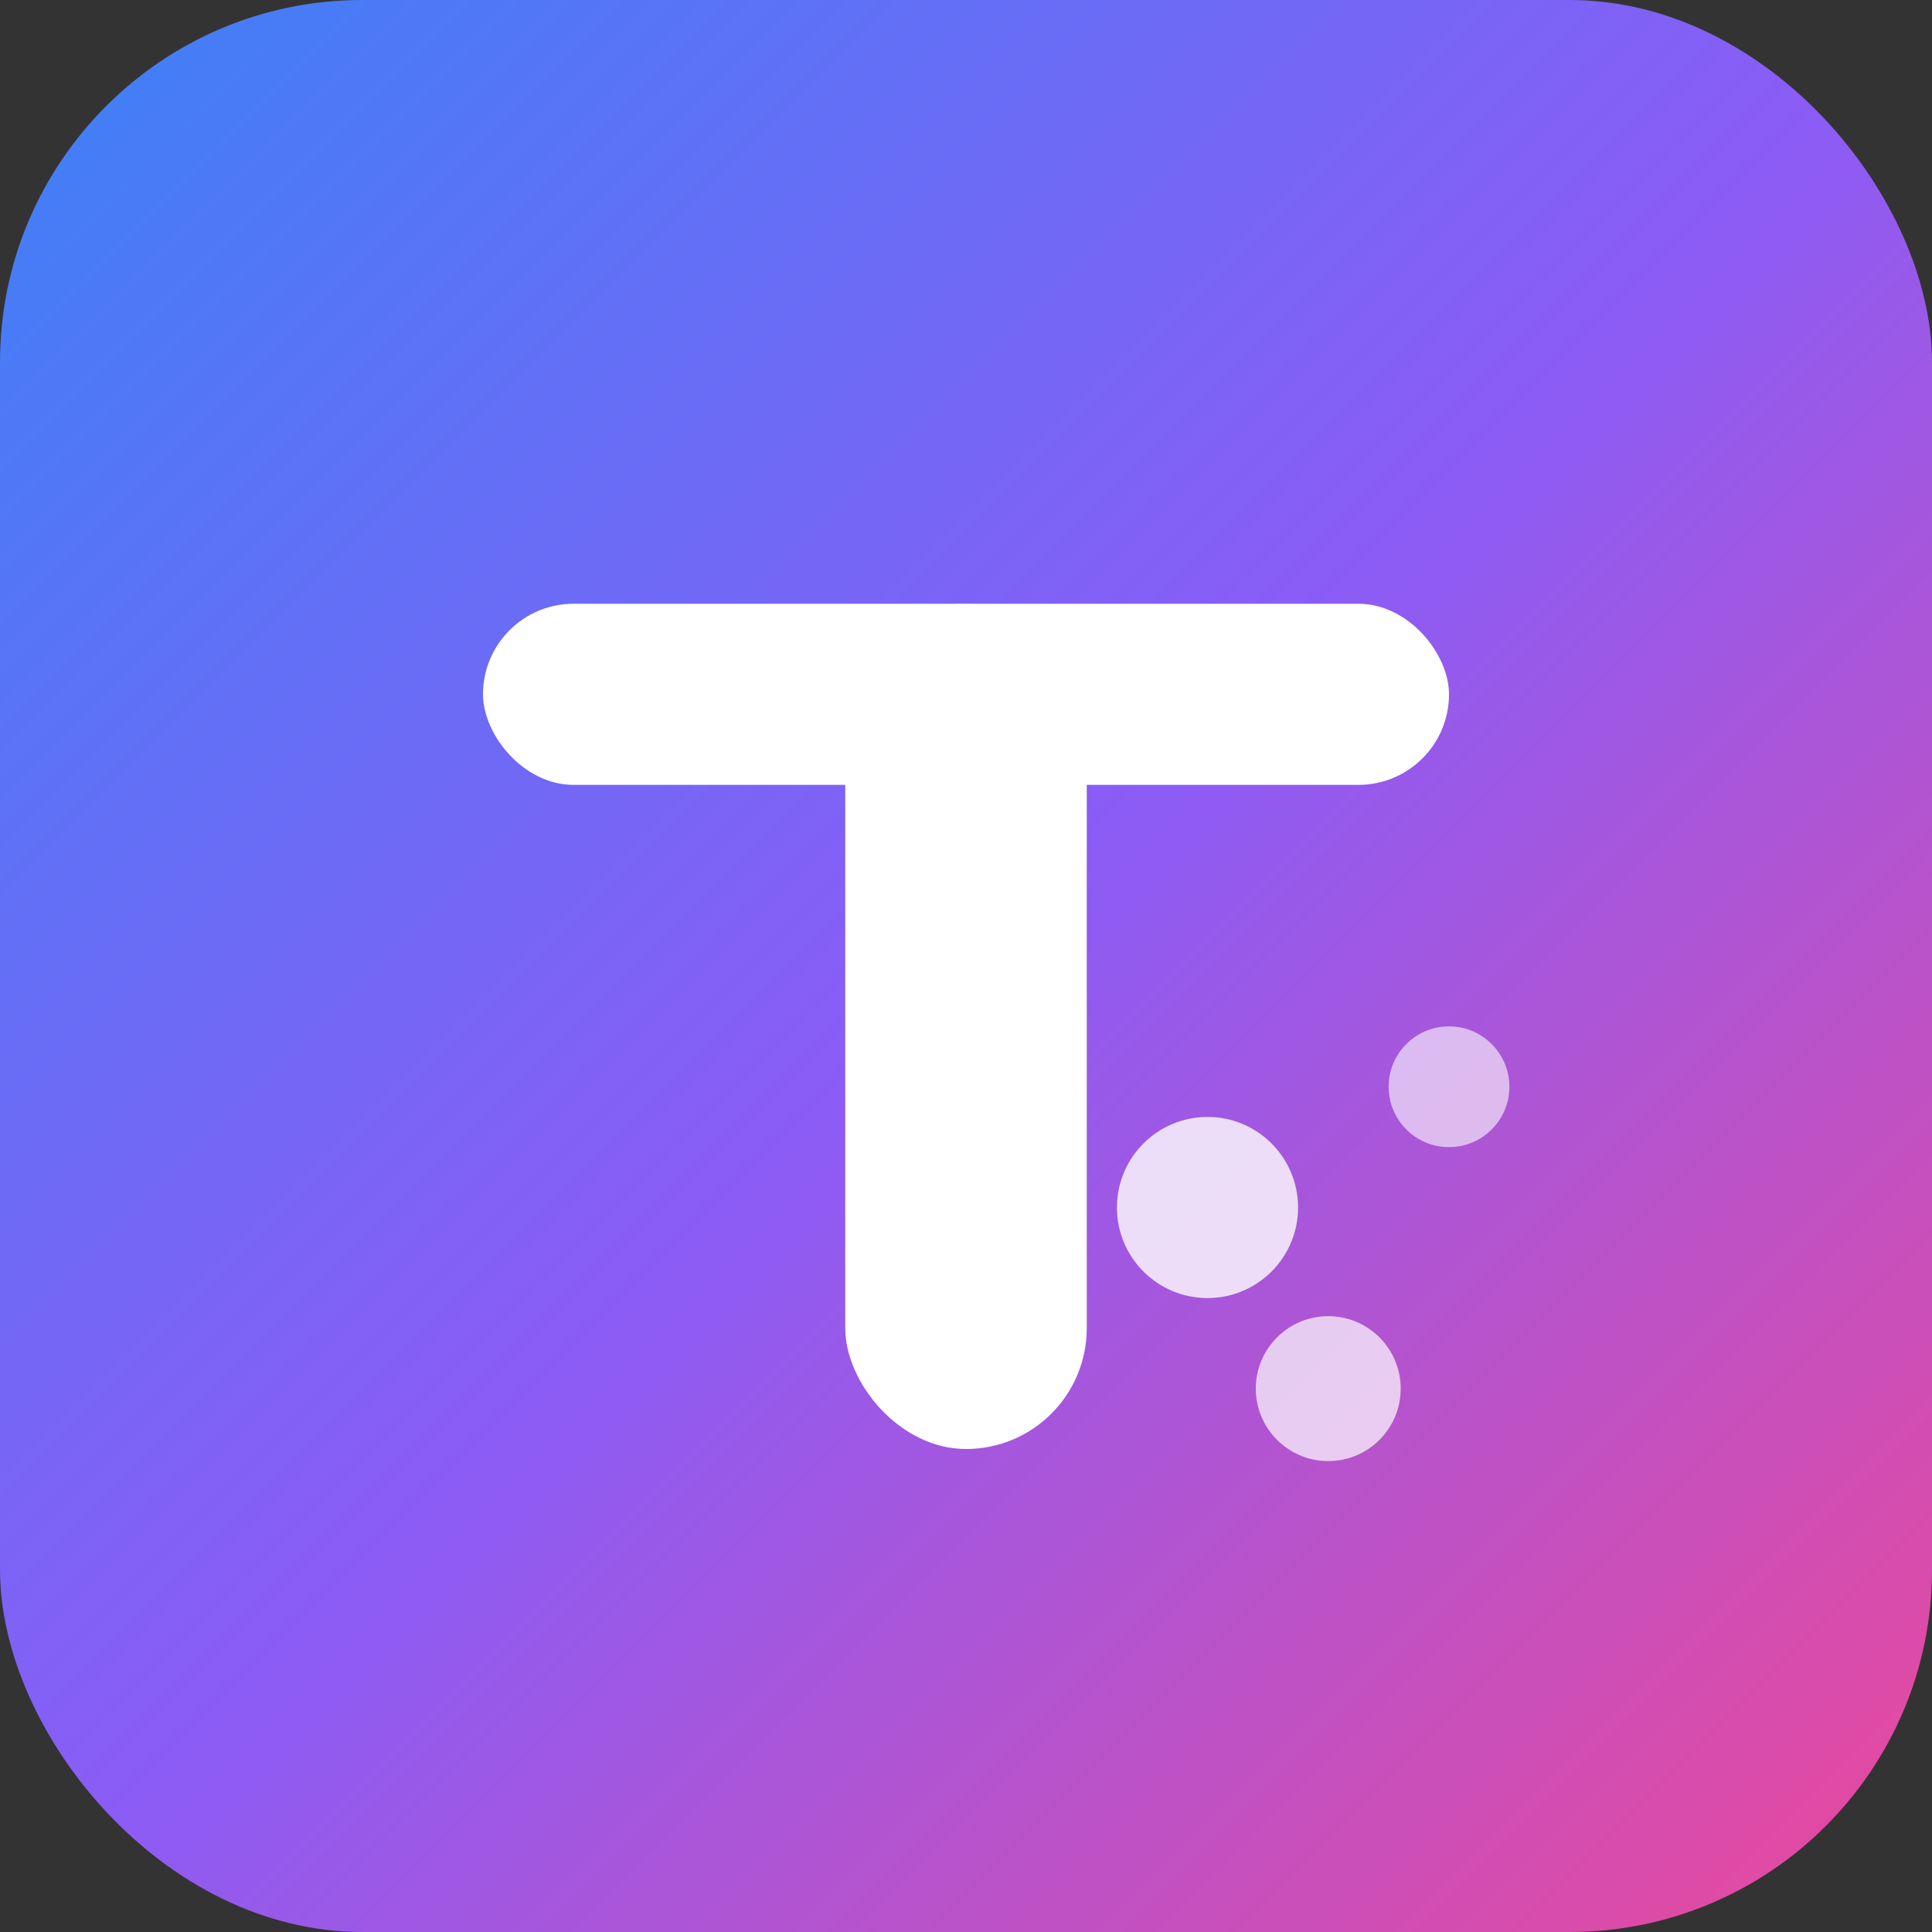 <svg width="32" height="32" viewBox="0 0 32 32" xmlns="http://www.w3.org/2000/svg">
  <rect x="0" y="0" width="32" height="32" fill="#333333" stroke="none"/>
  <defs>
    <linearGradient id="gradient" x1="0%" y1="0%" x2="100%" y2="100%">
      <stop offset="0%" style="stop-color:#3B82F6"/>
      <stop offset="50%" style="stop-color:#8B5CF6"/>
      <stop offset="100%" style="stop-color:#EC4899"/>
    </linearGradient>
  </defs>
  
  <!-- Background -->
  <rect width="32" height="32" rx="6" fill="url(#gradient)"/>
  
  <!-- T Letter Icon -->
  <g fill="white">
    <!-- Top bar of T -->
    <rect x="8" y="10" width="16" height="3" rx="1.5"/>
    <!-- Vertical bar of T -->
    <rect x="14" y="10" width="4" height="14" rx="2"/>
    <!-- Small task dots -->
    <circle cx="20" cy="20" r="1.5" opacity="0.8"/>
    <circle cx="24" cy="18" r="1" opacity="0.6"/>
    <circle cx="22" cy="23" r="1.2" opacity="0.7"/>
  </g>
</svg>